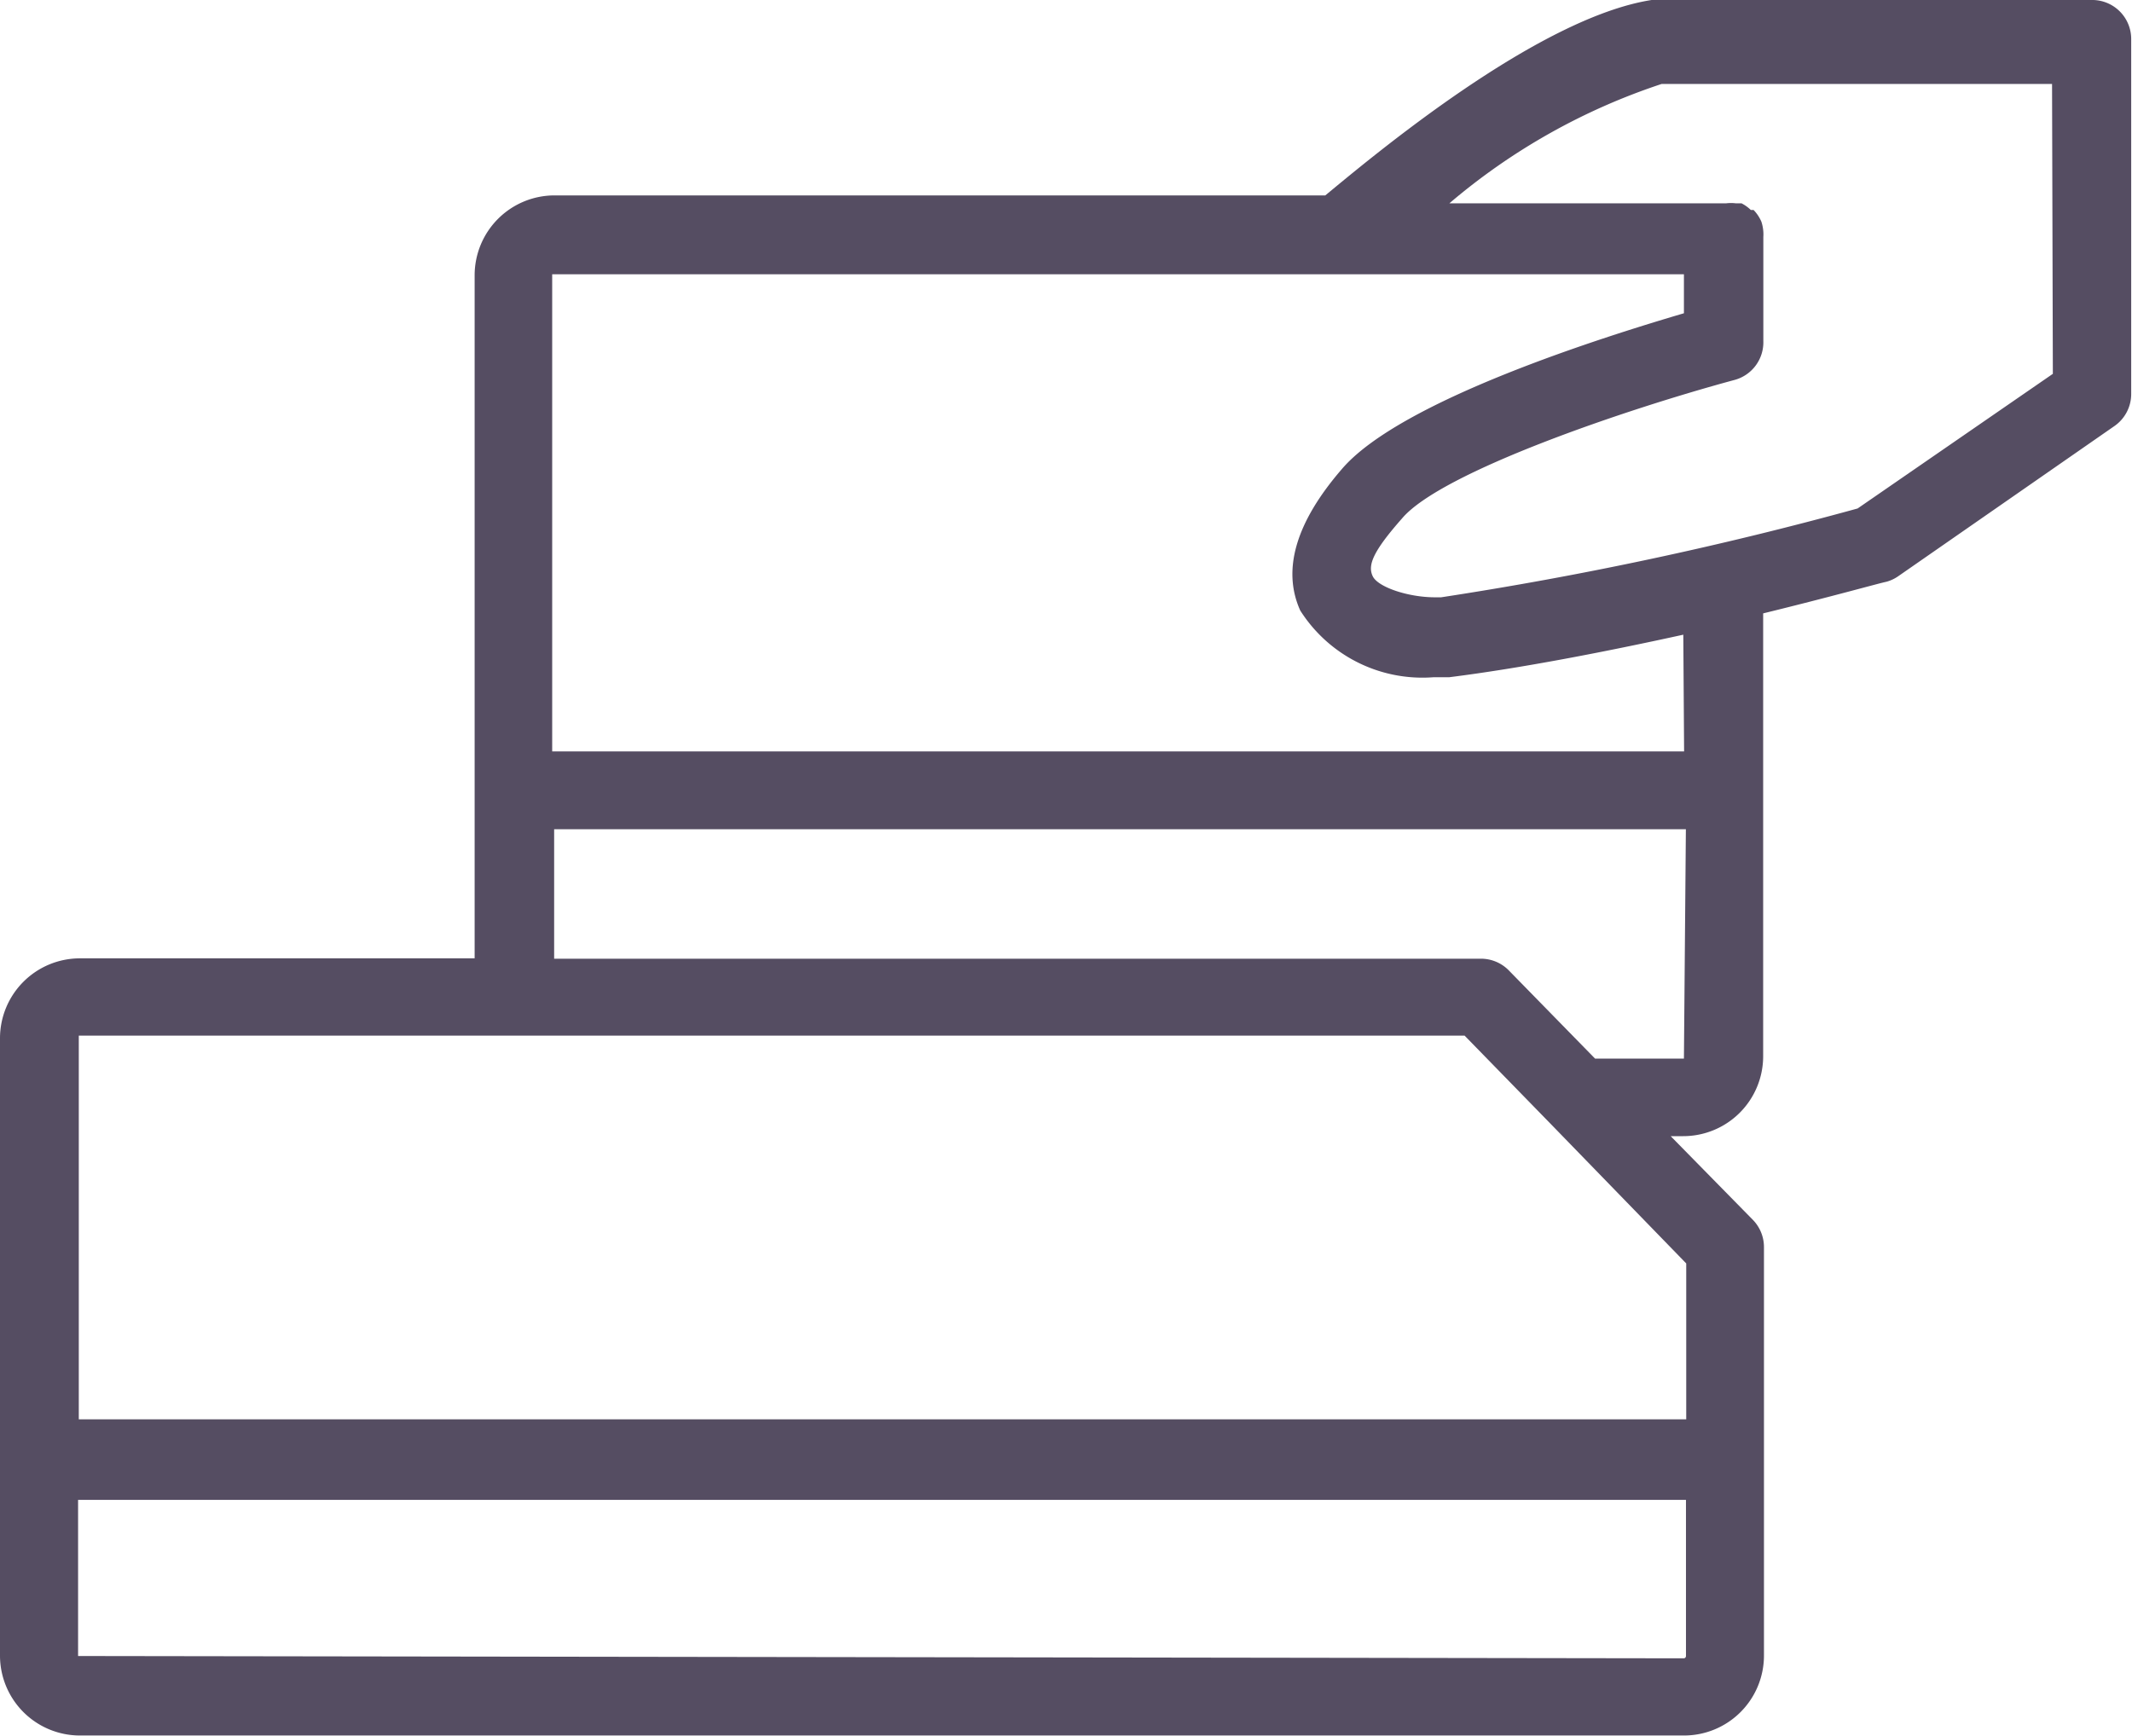 <svg xmlns="http://www.w3.org/2000/svg" width="24" height="19.55" viewBox="0 0 24 19.55"><defs><style>.a{fill:#554d62;}</style></defs><g transform="translate(0 -40.52)"><g transform="translate(0 40.52)"><path class="a" d="M23.565,40.52H18.592c-1.283.2-3.137,1.757-3.673,2.2H6.243a.9.9,0,0,0-.9.9V51.31H.9a.9.9,0,0,0-.9.9v6.95a.9.9,0,0,0,.9.9H18.957a.9.9,0,0,0,.9-.9h0v-4.6a.439.439,0,0,0-.127-.308l-.923-.94h.141a.9.9,0,0,0,.9-.9h0V47.426c.773-.189,1.318-.343,1.388-.356a.439.439,0,0,0,.132-.062l2.434-1.691a.439.439,0,0,0,.189-.36v-4A.439.439,0,0,0,23.565,40.52ZM6.216,43.608h12.74v.439c-.879.259-3.194.98-3.853,1.757-.518.6-.672,1.133-.466,1.59a1.629,1.629,0,0,0,1.5.751h.176c.8-.1,1.757-.286,2.636-.479l.009,1.314H6.216V43.608Zm12.74,15.583L.879,59.165V57.407h18.1l0,1.757A.026.026,0,0,1,18.957,59.191Zm.026-4.446V56.5H.887V52.18h15.6l.975,1Zm-.026-2.306h-1l-.971-.993a.439.439,0,0,0-.312-.132H6.238V49.856h12.74Zm1.955-6.194a40.986,40.986,0,0,1-4.688,1h-.07c-.3,0-.641-.114-.7-.237s0-.277.329-.65c.439-.523,2.535-1.234,3.743-1.56a.439.439,0,0,0,.325-.439V43.187a.431.431,0,0,0,0-.057.461.461,0,0,0-.022-.114.44.44,0,0,0-.088-.132h-.031a.439.439,0,0,0-.105-.075h-.066a.44.44,0,0,0-.105,0H16.316a7.124,7.124,0,0,1,2.39-1.344H23.1l.009,3.264Z" transform="translate(0 -40.52)"/></g></g></svg>